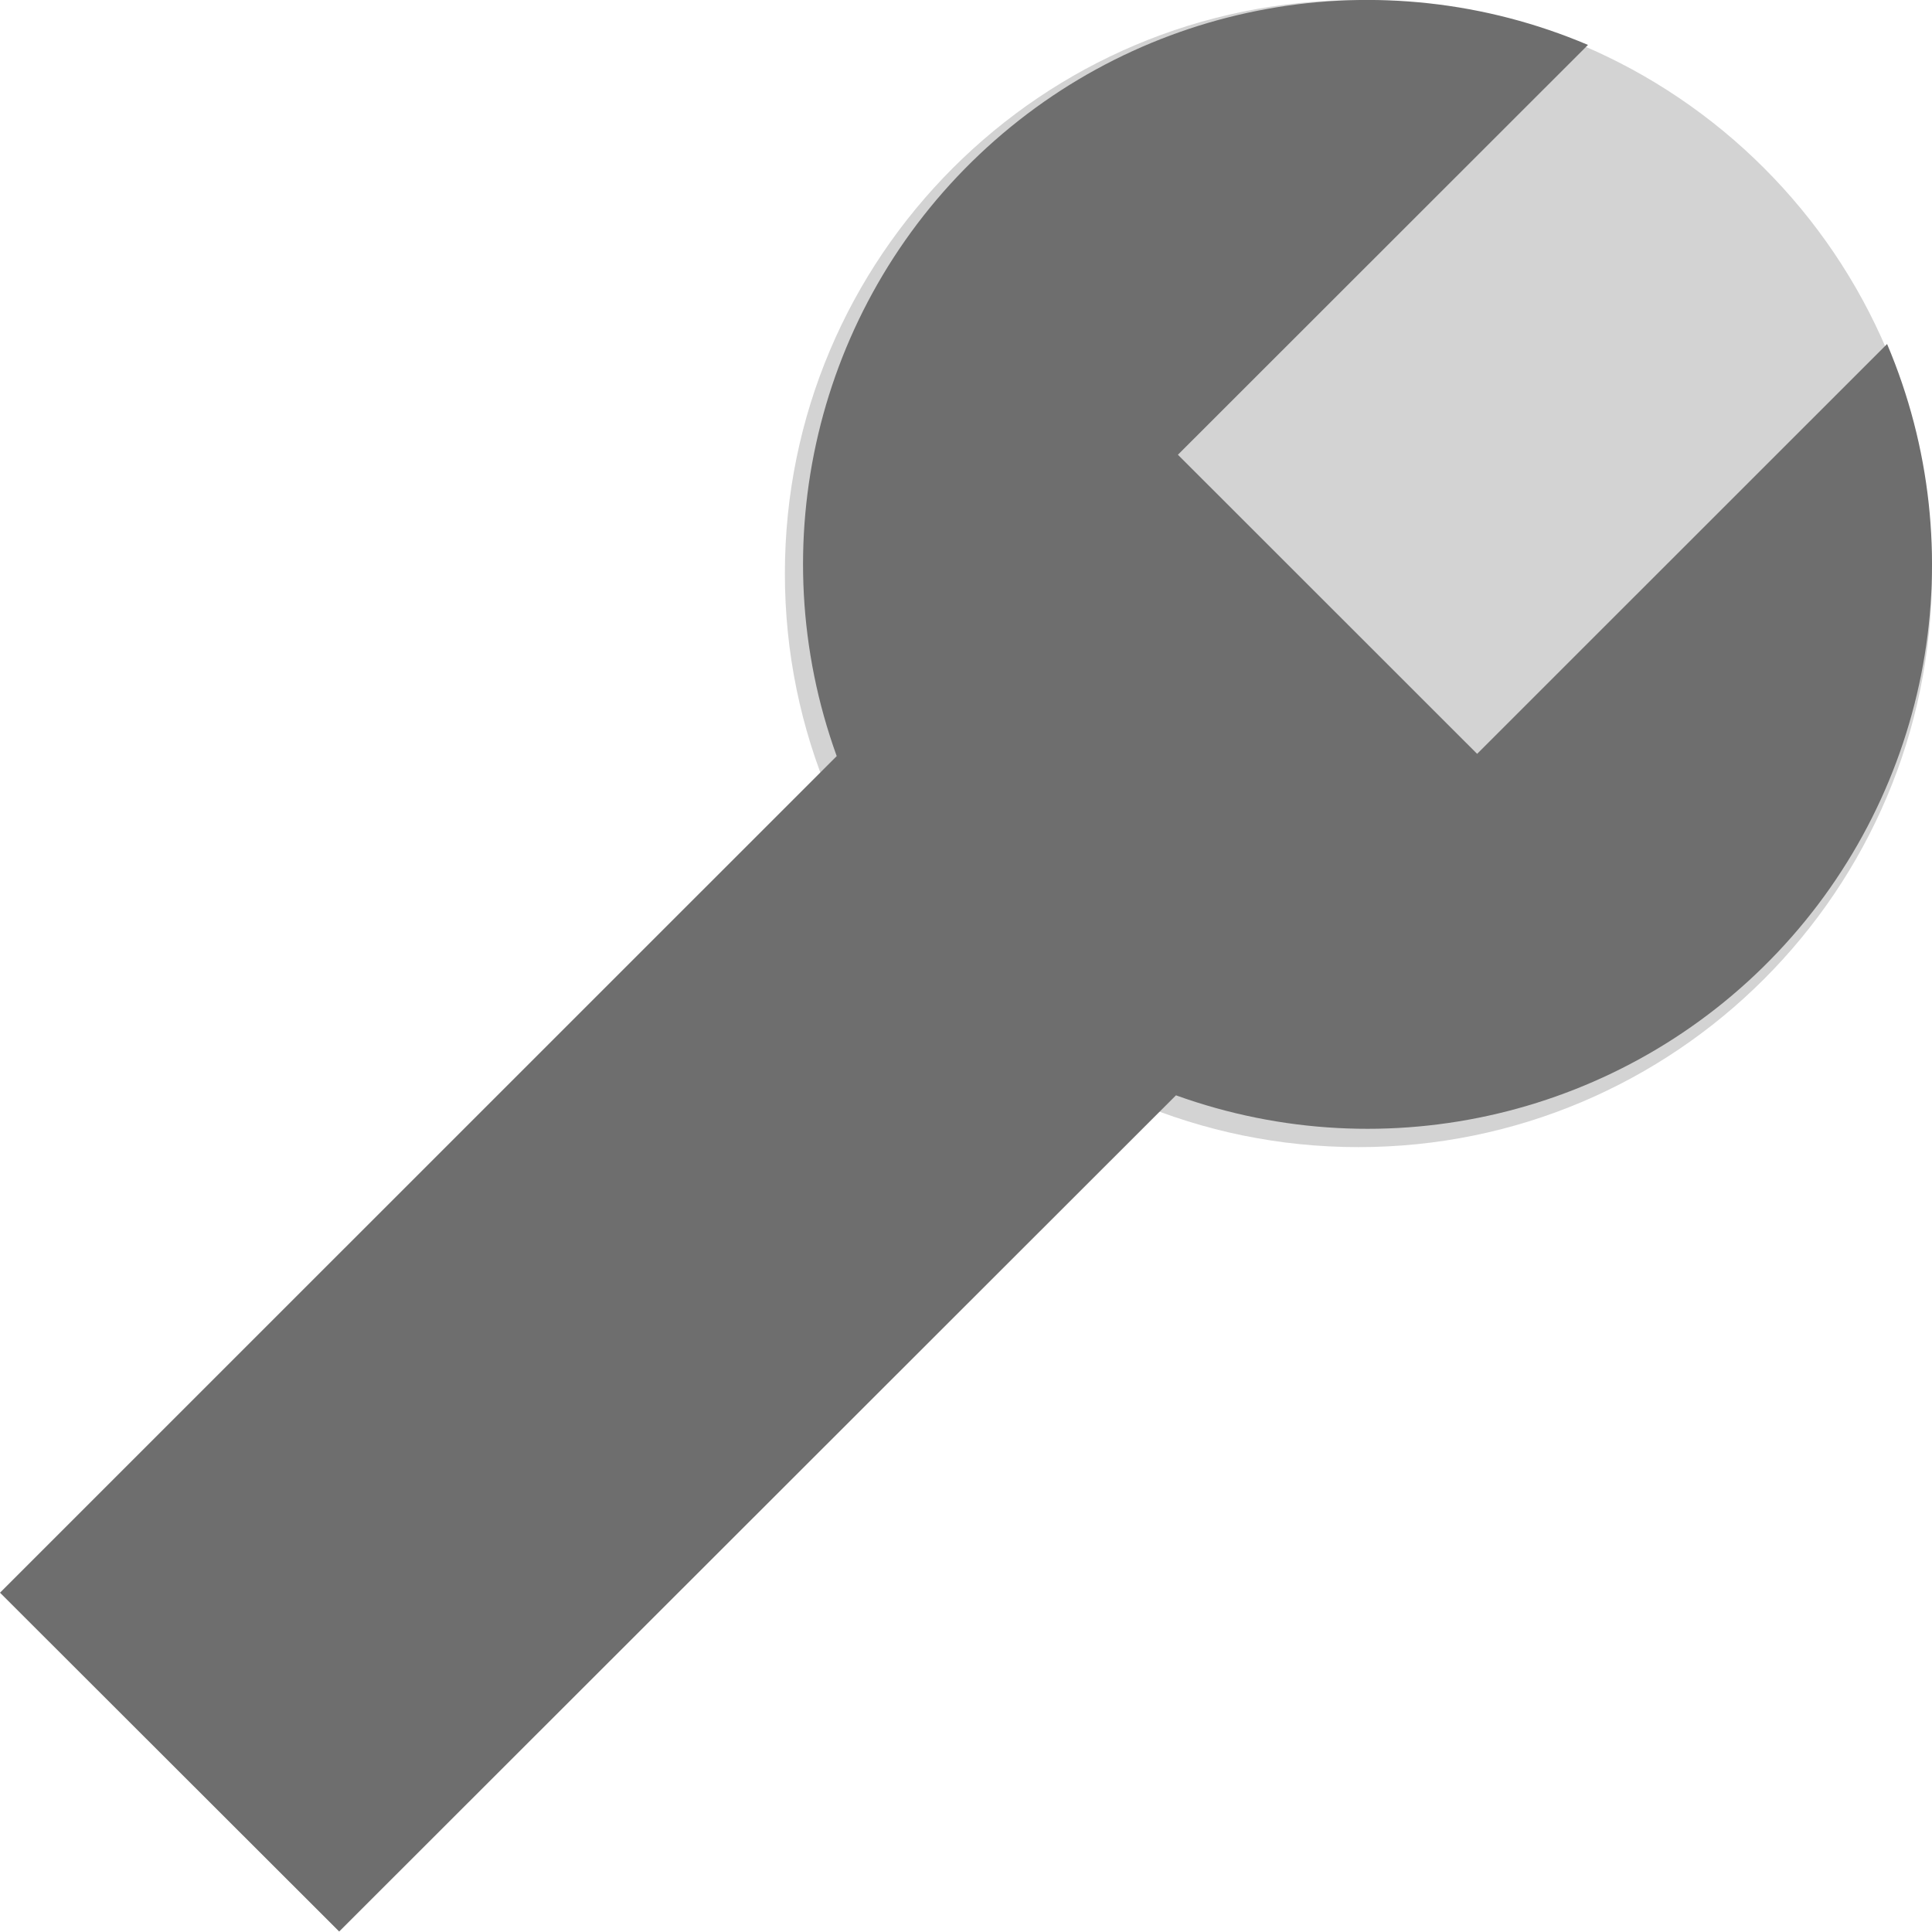 <?xml version="1.0" encoding="utf-8"?>
<svg width="16px" height="16px" viewBox="0 0 16 16" version="1.1" xmlns:xlink="http://www.w3.org/1999/xlink" xmlns="http://www.w3.org/2000/svg">
  <g id="settings-filled">
    <path d="M6.5 4.75C6.5 2.127 8.627 0 11.25 0C13.873 0 16 2.127 16 4.75C16 7.373 13.873 9.5 11.25 9.5C8.627 9.5 6.5 7.373 6.5 4.75Z" id="Ellipse" fill="#D3D3D3" fill-rule="evenodd" stroke="none" />
    <g id="settings">
      <path d="M6.929 6.261C6.297 4.513 6.761 2.557 8.111 1.279C9.461 0.001 11.44 -0.355 13.151 0.372L9.755 3.766L12.233 6.243L15.628 2.849C16.355 4.56 15.998 6.538 14.721 7.887C13.443 9.237 11.487 9.701 9.739 9.071L2.809 15.996L0 13.19L6.929 6.262L6.929 6.261Z" id="Shape" fill="#6E6E6E" fill-rule="evenodd" stroke="none" />
    </g>
  </g>
</svg>